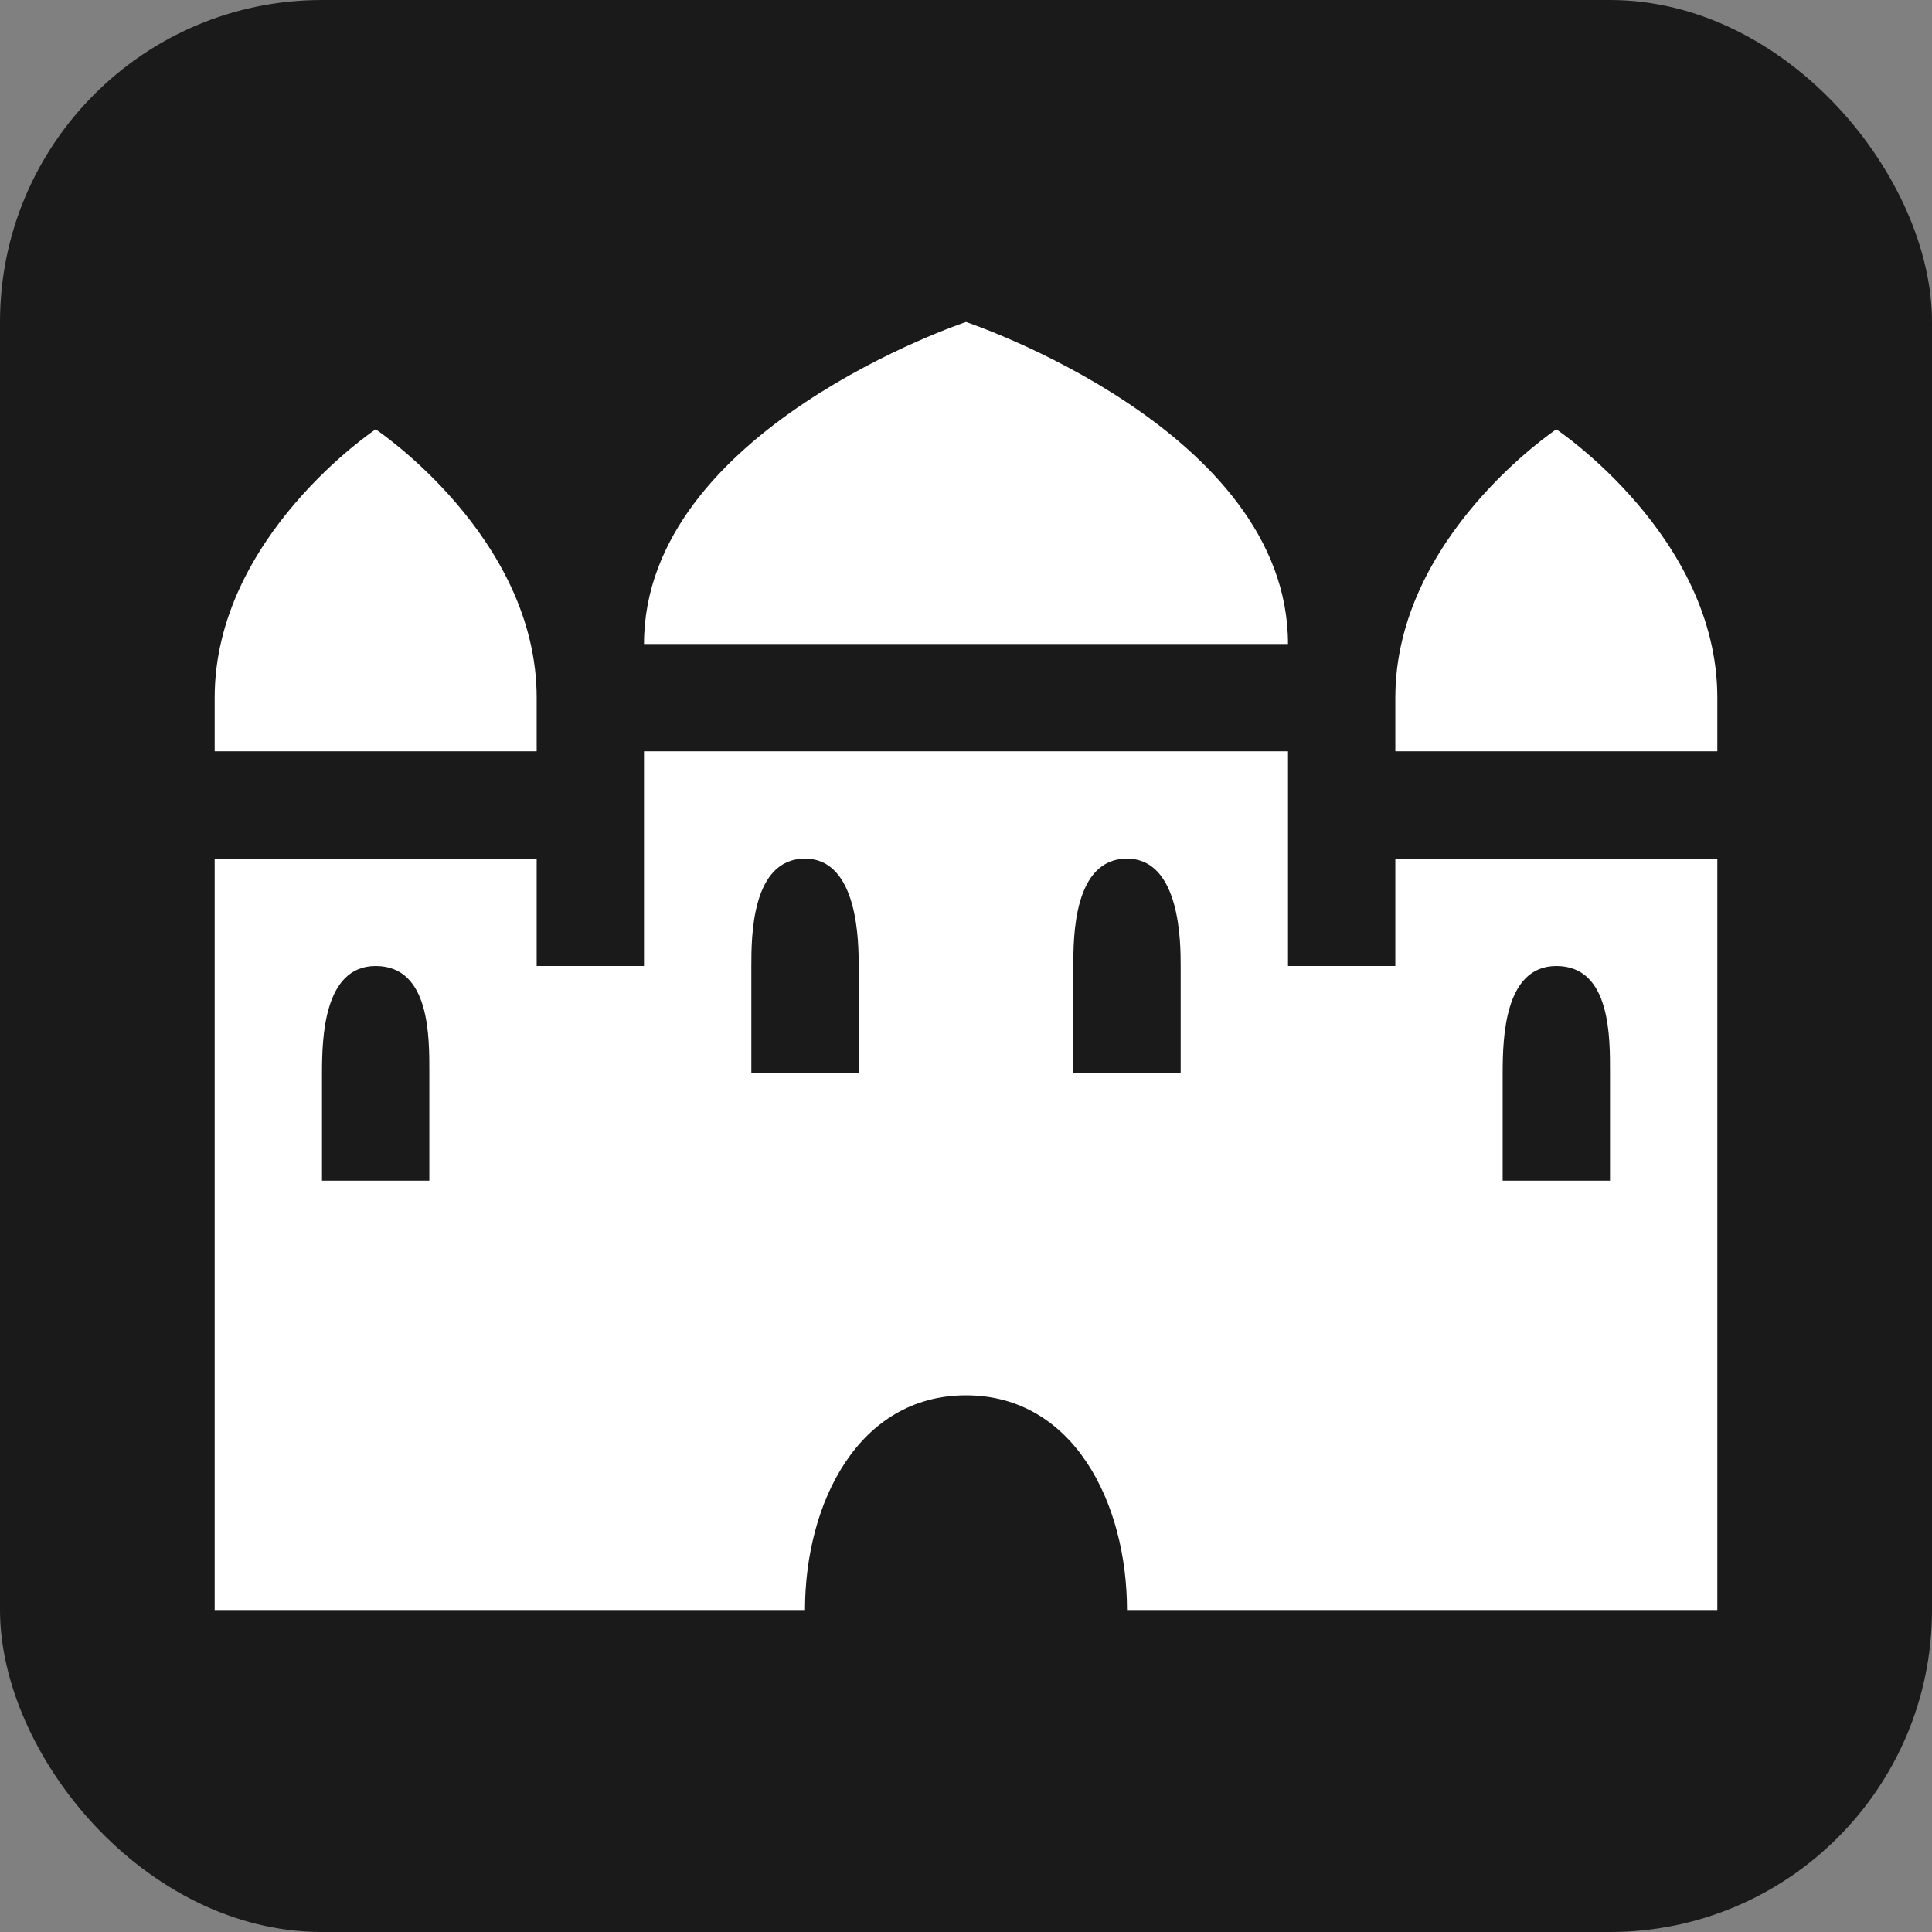 <?xml version="1.0" encoding="UTF-8" standalone="no"?>
<!-- Created with Inkscape (http://www.inkscape.org/) -->

<svg
   xmlns:dc="http://purl.org/dc/elements/1.1/"
   xmlns:cc="http://creativecommons.org/ns#"
   xmlns:rdf="http://www.w3.org/1999/02/22-rdf-syntax-ns#"
   xmlns:svg="http://www.w3.org/2000/svg"
   xmlns="http://www.w3.org/2000/svg"
   version="1.1"
   width="100%"
   height="100%"
   viewBox="0 0 18 18"
   id="svg2">
  <rect x="0" y="0" width="18" height="18" fill="#808080" stroke="none"/>
  <defs
     id="defs6" />
  <rect
     width="18"
     height="18"
     rx="3"
     ry="3"
     x="0"
     y="0"
     id="shield"
     style="fill:#1a1a1a;stroke:none" />
  <path
       d="M 9,3 C 9,3 6,4 6,6 l 6,0 C 12,4 9,3 9,3 z M 3.5,4 C 3.5,4 2,5 2,6.5 L 2,7 5,7 5,6.5 C 5,5 3.5,4 3.5,4 z m 11,0 C 14.5,4 13,5 13,6.5 L 13,7 16,7 16,6.5 C 16,5 14.5,4 14.5,4 z M 6,7 6,9 5,9 5,8 2,8 l 0,7 5.5,0 c 0,-1 0.5,-2 1.5,-2 1,0 1.5,1 1.5,2 L 16,15 16,8 13,8 13,9 12,9 12,7 6,7 z M 7.5,8 C 8,8 8,8.79 8,9 L 8,10 7,10 7,9 C 7,8.733 7,8 7.5,8 z m 3,0 C 11,8 11,8.79 11,9 l 0,1 -1,0 0,-1 c 0,-0.267 0,-1 0.5,-1 z m -7,1 C 4.012,9 4,9.675 4,10 l 0,1 -1,0 0,-1 C 3,9.675 3.015,9 3.5,9 z m 11,0 c 0.512,0 0.5,0.675 0.5,1 l 0,1 -1,0 0,-1 c 0,-0.325 0.015,-1 0.5,-1 z"
       id="castle-palace"
       style="fill:#ffffff;fill-opacity:1;stroke:none" />
</svg>
